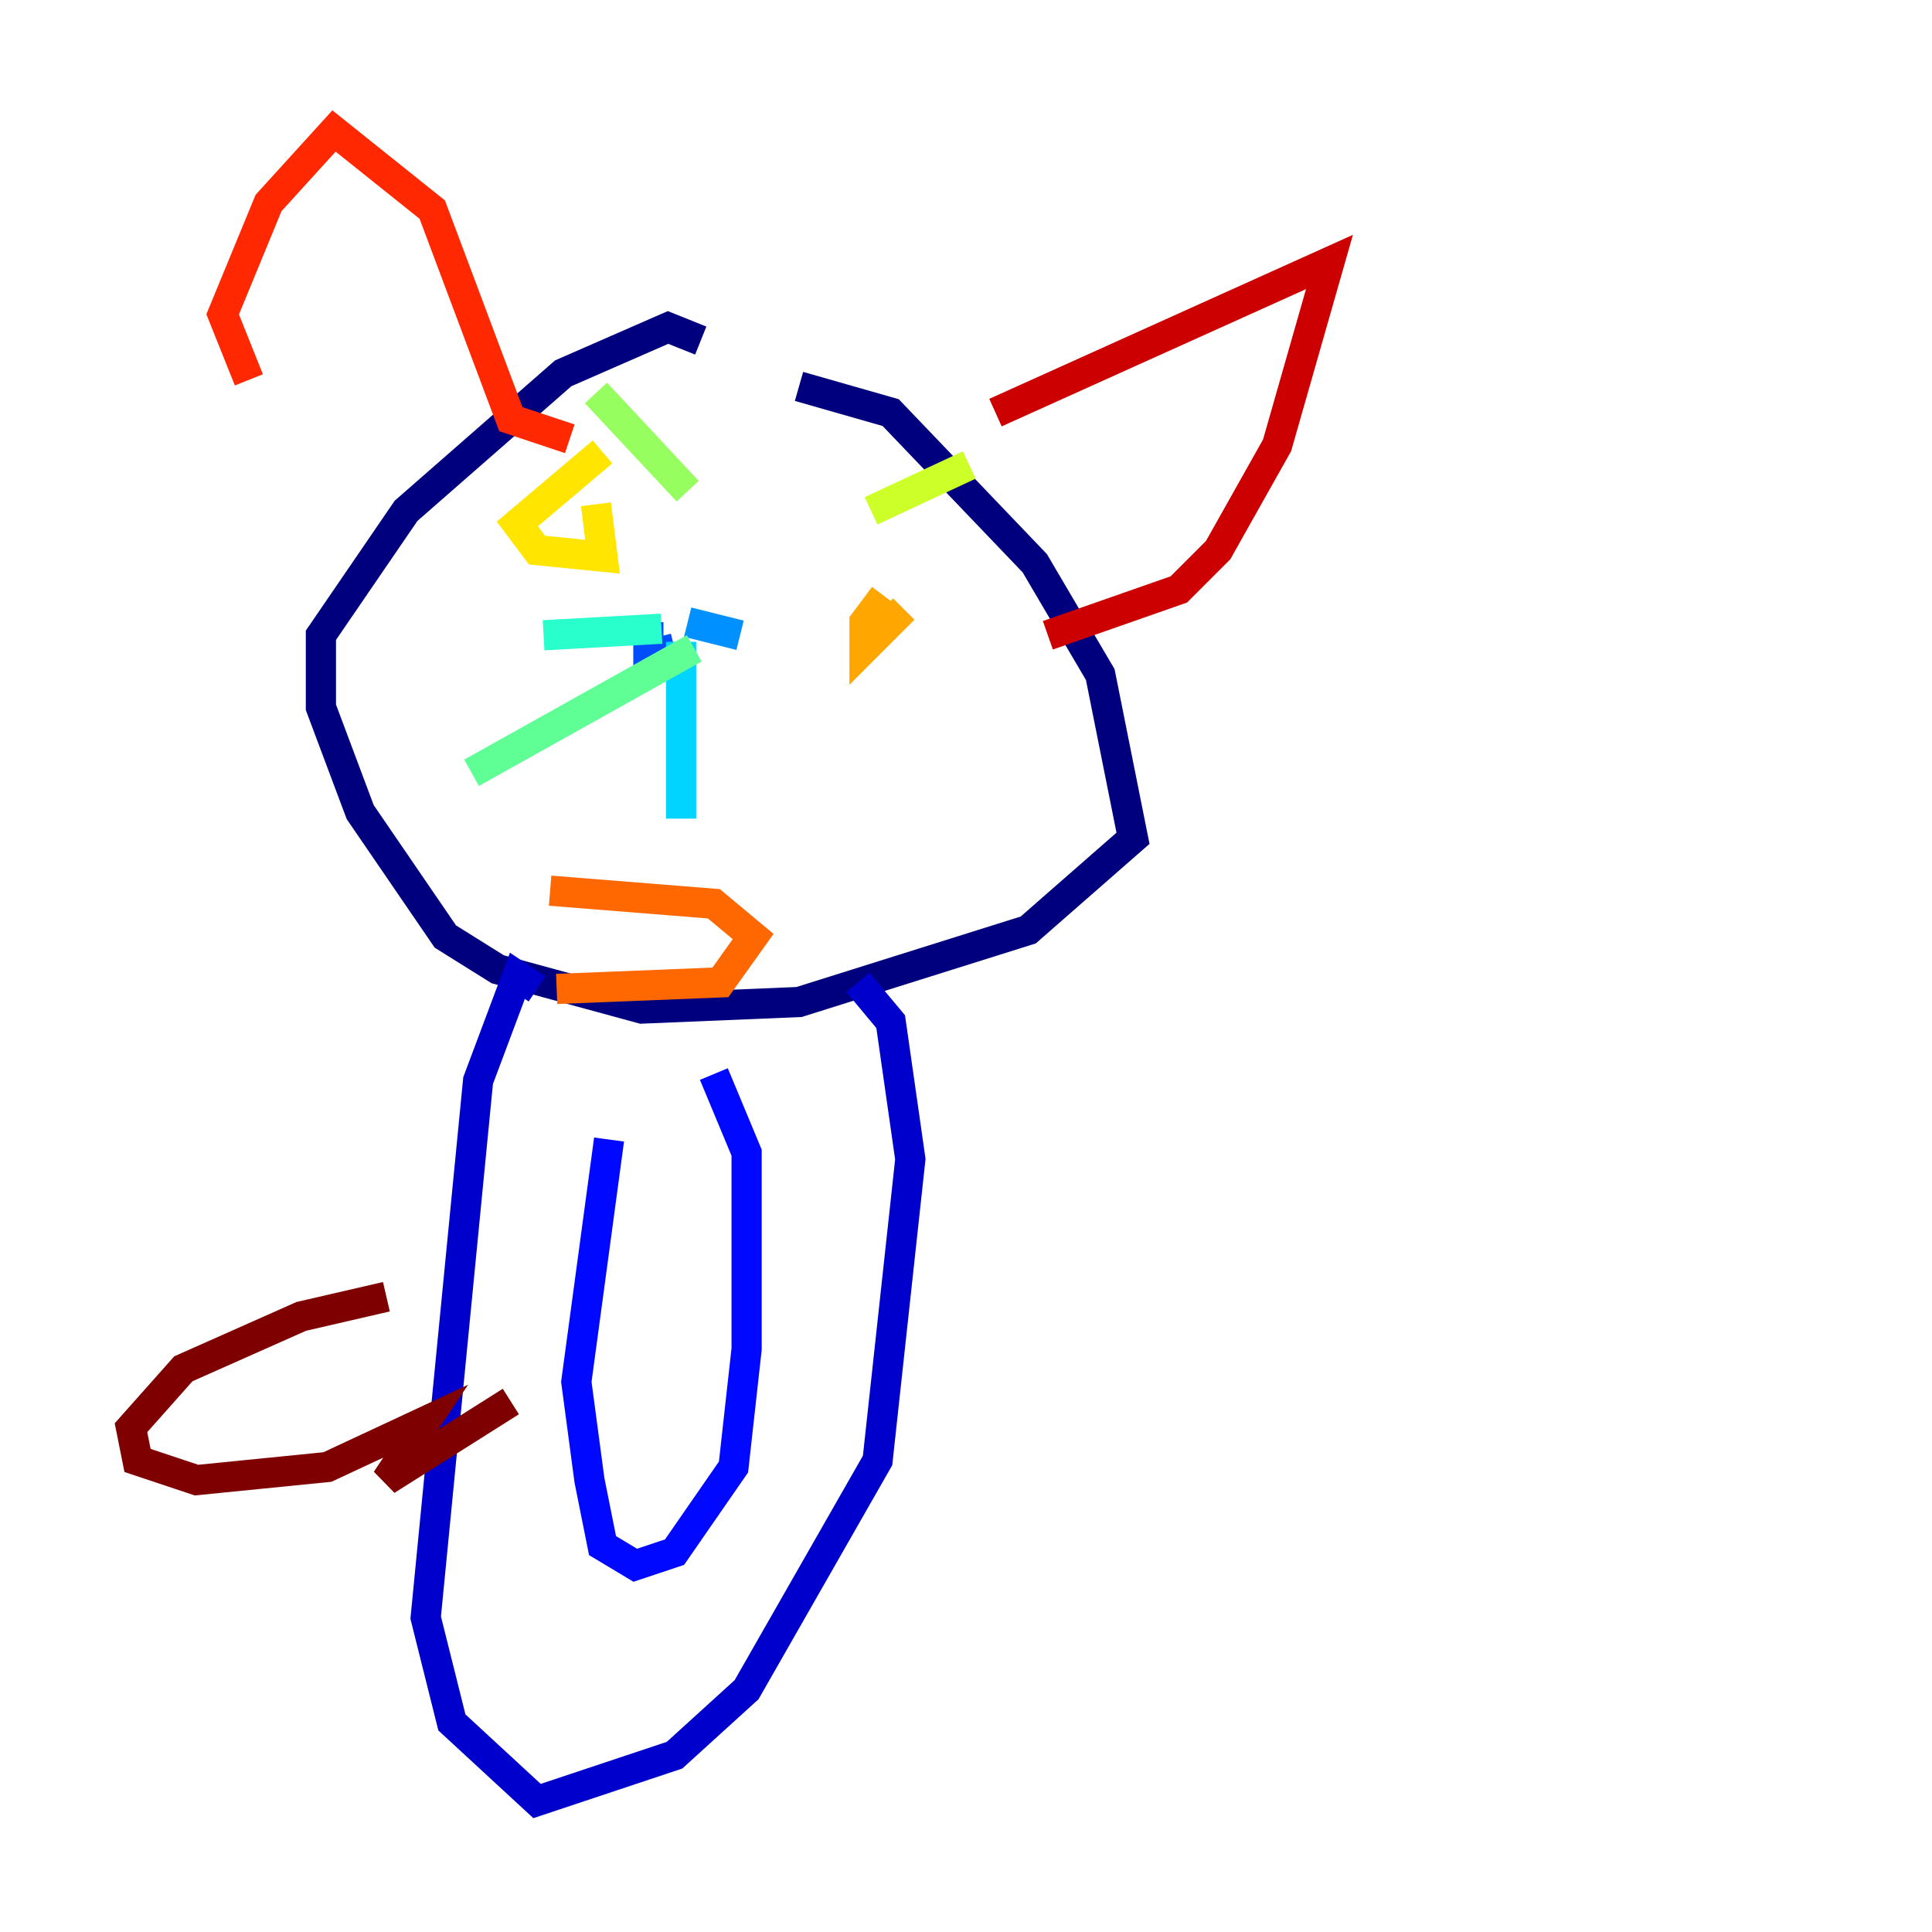 <?xml version="1.0" encoding="utf-8" ?>
<svg baseProfile="tiny" height="128" version="1.2" viewBox="0,0,128,128" width="128" xmlns="http://www.w3.org/2000/svg" xmlns:ev="http://www.w3.org/2001/xml-events" xmlns:xlink="http://www.w3.org/1999/xlink"><defs /><polyline fill="none" points="46.427,22.563 44.258,21.695 37.315,24.732 26.902,33.844 21.261,42.088 21.261,46.861 23.864,53.803 29.505,62.047 32.976,64.217 42.522,66.82 52.936,66.386 68.122,61.614 75.064,55.539 72.895,44.691 68.556,37.315 59.01,27.336 52.936,25.6" stroke="#00007f" stroke-width="2" /><polyline fill="none" points="35.58,65.519 34.278,64.651 31.675,71.593 28.203,107.173 29.939,114.115 35.58,119.322 44.691,116.285 49.464,111.946 58.142,96.759 60.312,76.8 59.01,67.688 56.841,65.085" stroke="#0000cc" stroke-width="2" /><polyline fill="none" points="40.352,75.498 38.183,91.552 39.051,98.061 39.919,102.4 42.088,103.702 44.691,102.834 48.597,97.193 49.464,89.383 49.464,76.366 47.295,71.159" stroke="#0008ff" stroke-width="2" /><polyline fill="none" points="42.956,41.22 42.956,43.39 44.691,42.956" stroke="#004cff" stroke-width="2" /><polyline fill="none" points="45.559,41.22 49.031,42.088" stroke="#0090ff" stroke-width="2" /><polyline fill="none" points="45.125,42.522 45.125,54.237" stroke="#00d4ff" stroke-width="2" /><polyline fill="none" points="43.824,41.654 36.014,42.088" stroke="#29ffcd" stroke-width="2" /><polyline fill="none" points="45.993,42.956 31.241,51.2" stroke="#5fff96" stroke-width="2" /><polyline fill="none" points="39.485,26.034 45.559,32.542" stroke="#96ff5f" stroke-width="2" /><polyline fill="none" points="64.217,30.807 57.709,33.844" stroke="#cdff29" stroke-width="2" /><polyline fill="none" points="39.919,29.939 34.278,34.712 35.58,36.447 39.919,36.881 39.485,33.41" stroke="#ffe500" stroke-width="2" /><polyline fill="none" points="58.576,39.485 57.275,41.22 57.275,42.956 59.878,40.352" stroke="#ffa600" stroke-width="2" /><polyline fill="none" points="36.447,59.01 47.295,59.878 49.898,62.047 47.729,65.085 36.881,65.519" stroke="#ff6700" stroke-width="2" /><polyline fill="none" points="16.488,25.166 14.752,20.827 17.79,13.451 22.129,8.678 28.637,13.885 33.844,27.77 37.749,29.071" stroke="#ff2800" stroke-width="2" /><polyline fill="none" points="65.953,27.336 88.081,17.356 84.61,29.505 80.705,36.447 78.102,39.051 69.424,42.088" stroke="#cc0000" stroke-width="2" /><polyline fill="none" points="25.6,85.912 19.959,87.214 12.149,90.685 8.678,94.59 9.112,96.759 13.017,98.061 21.695,97.193 28.203,94.156 25.6,98.061 33.844,92.854" stroke="#7f0000" stroke-width="2" /></svg>